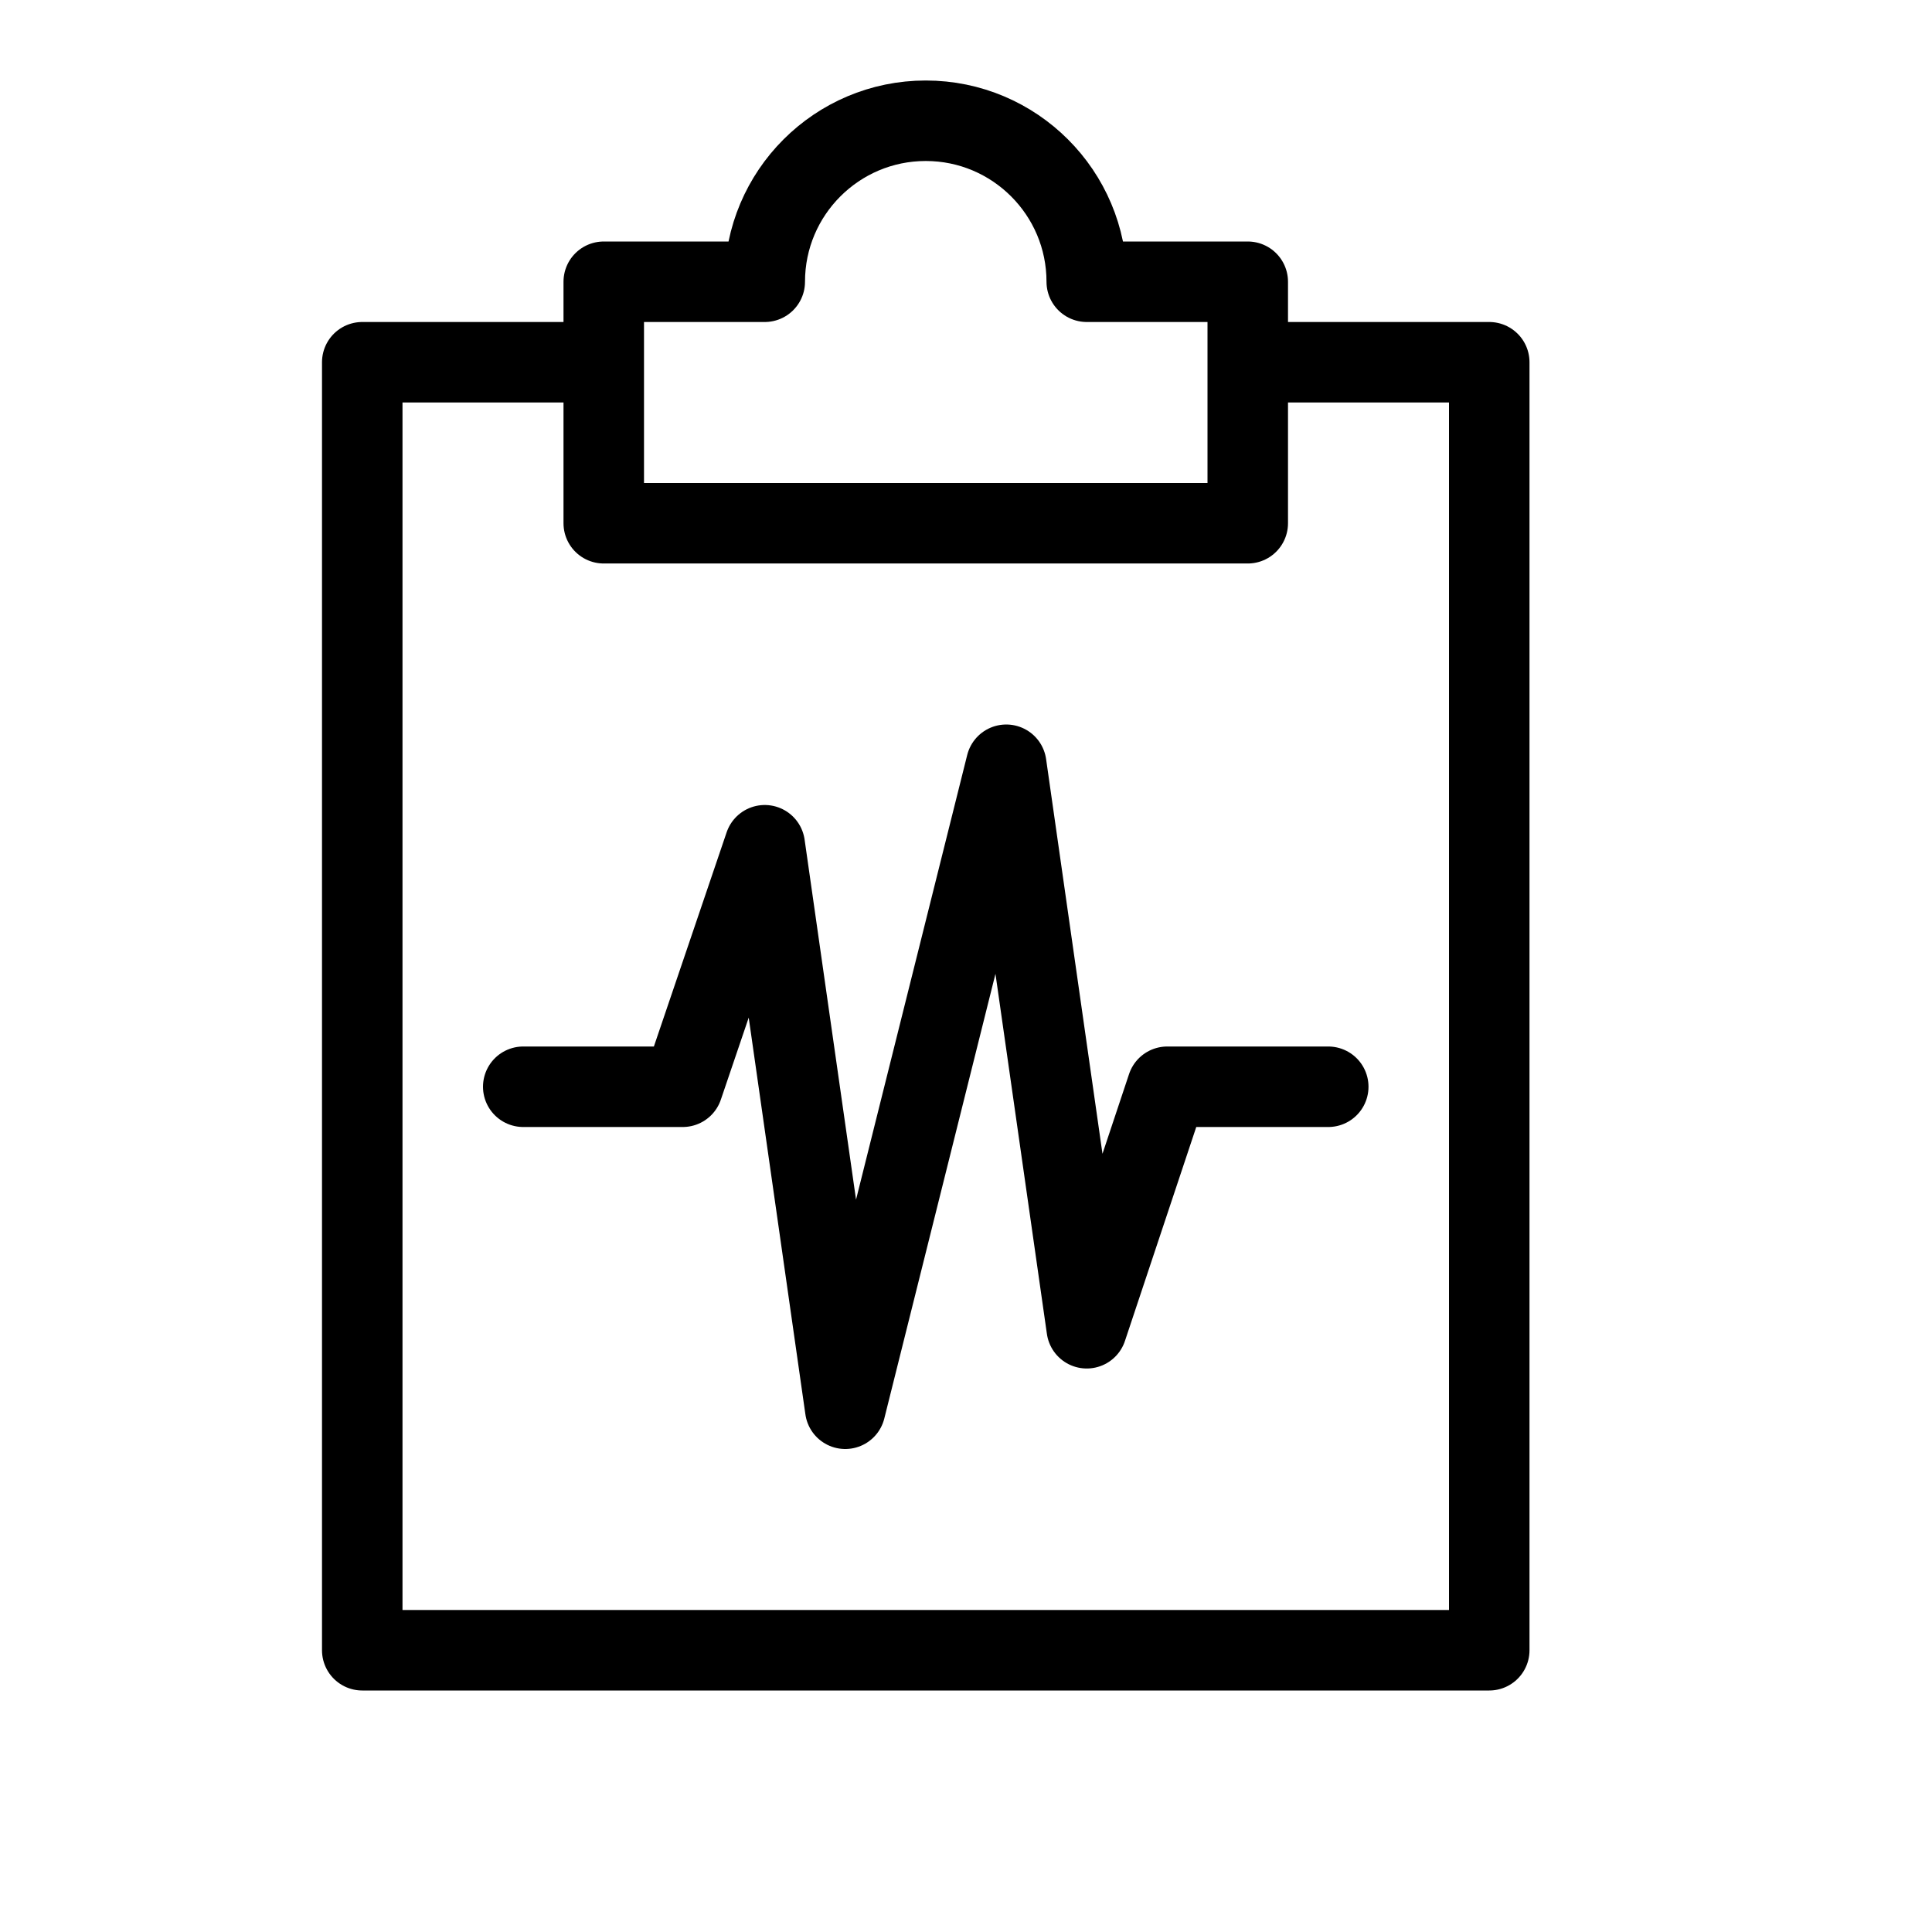 <svg height="24" viewBox="0 0 24 24" width="24" xmlns="http://www.w3.org/2000/svg"><path d="m15.5 4.5h3v16h-14v-16h3m6-1c0-1.104-.896-2-2-2s-2 .896-2 2h-2v3h8v-3zm-7 10h1.981l1.019-3 1 7 2-8 1 7 1-3h2" fill="none" stroke="#000" stroke-linecap="round" stroke-linejoin="round"/></svg>